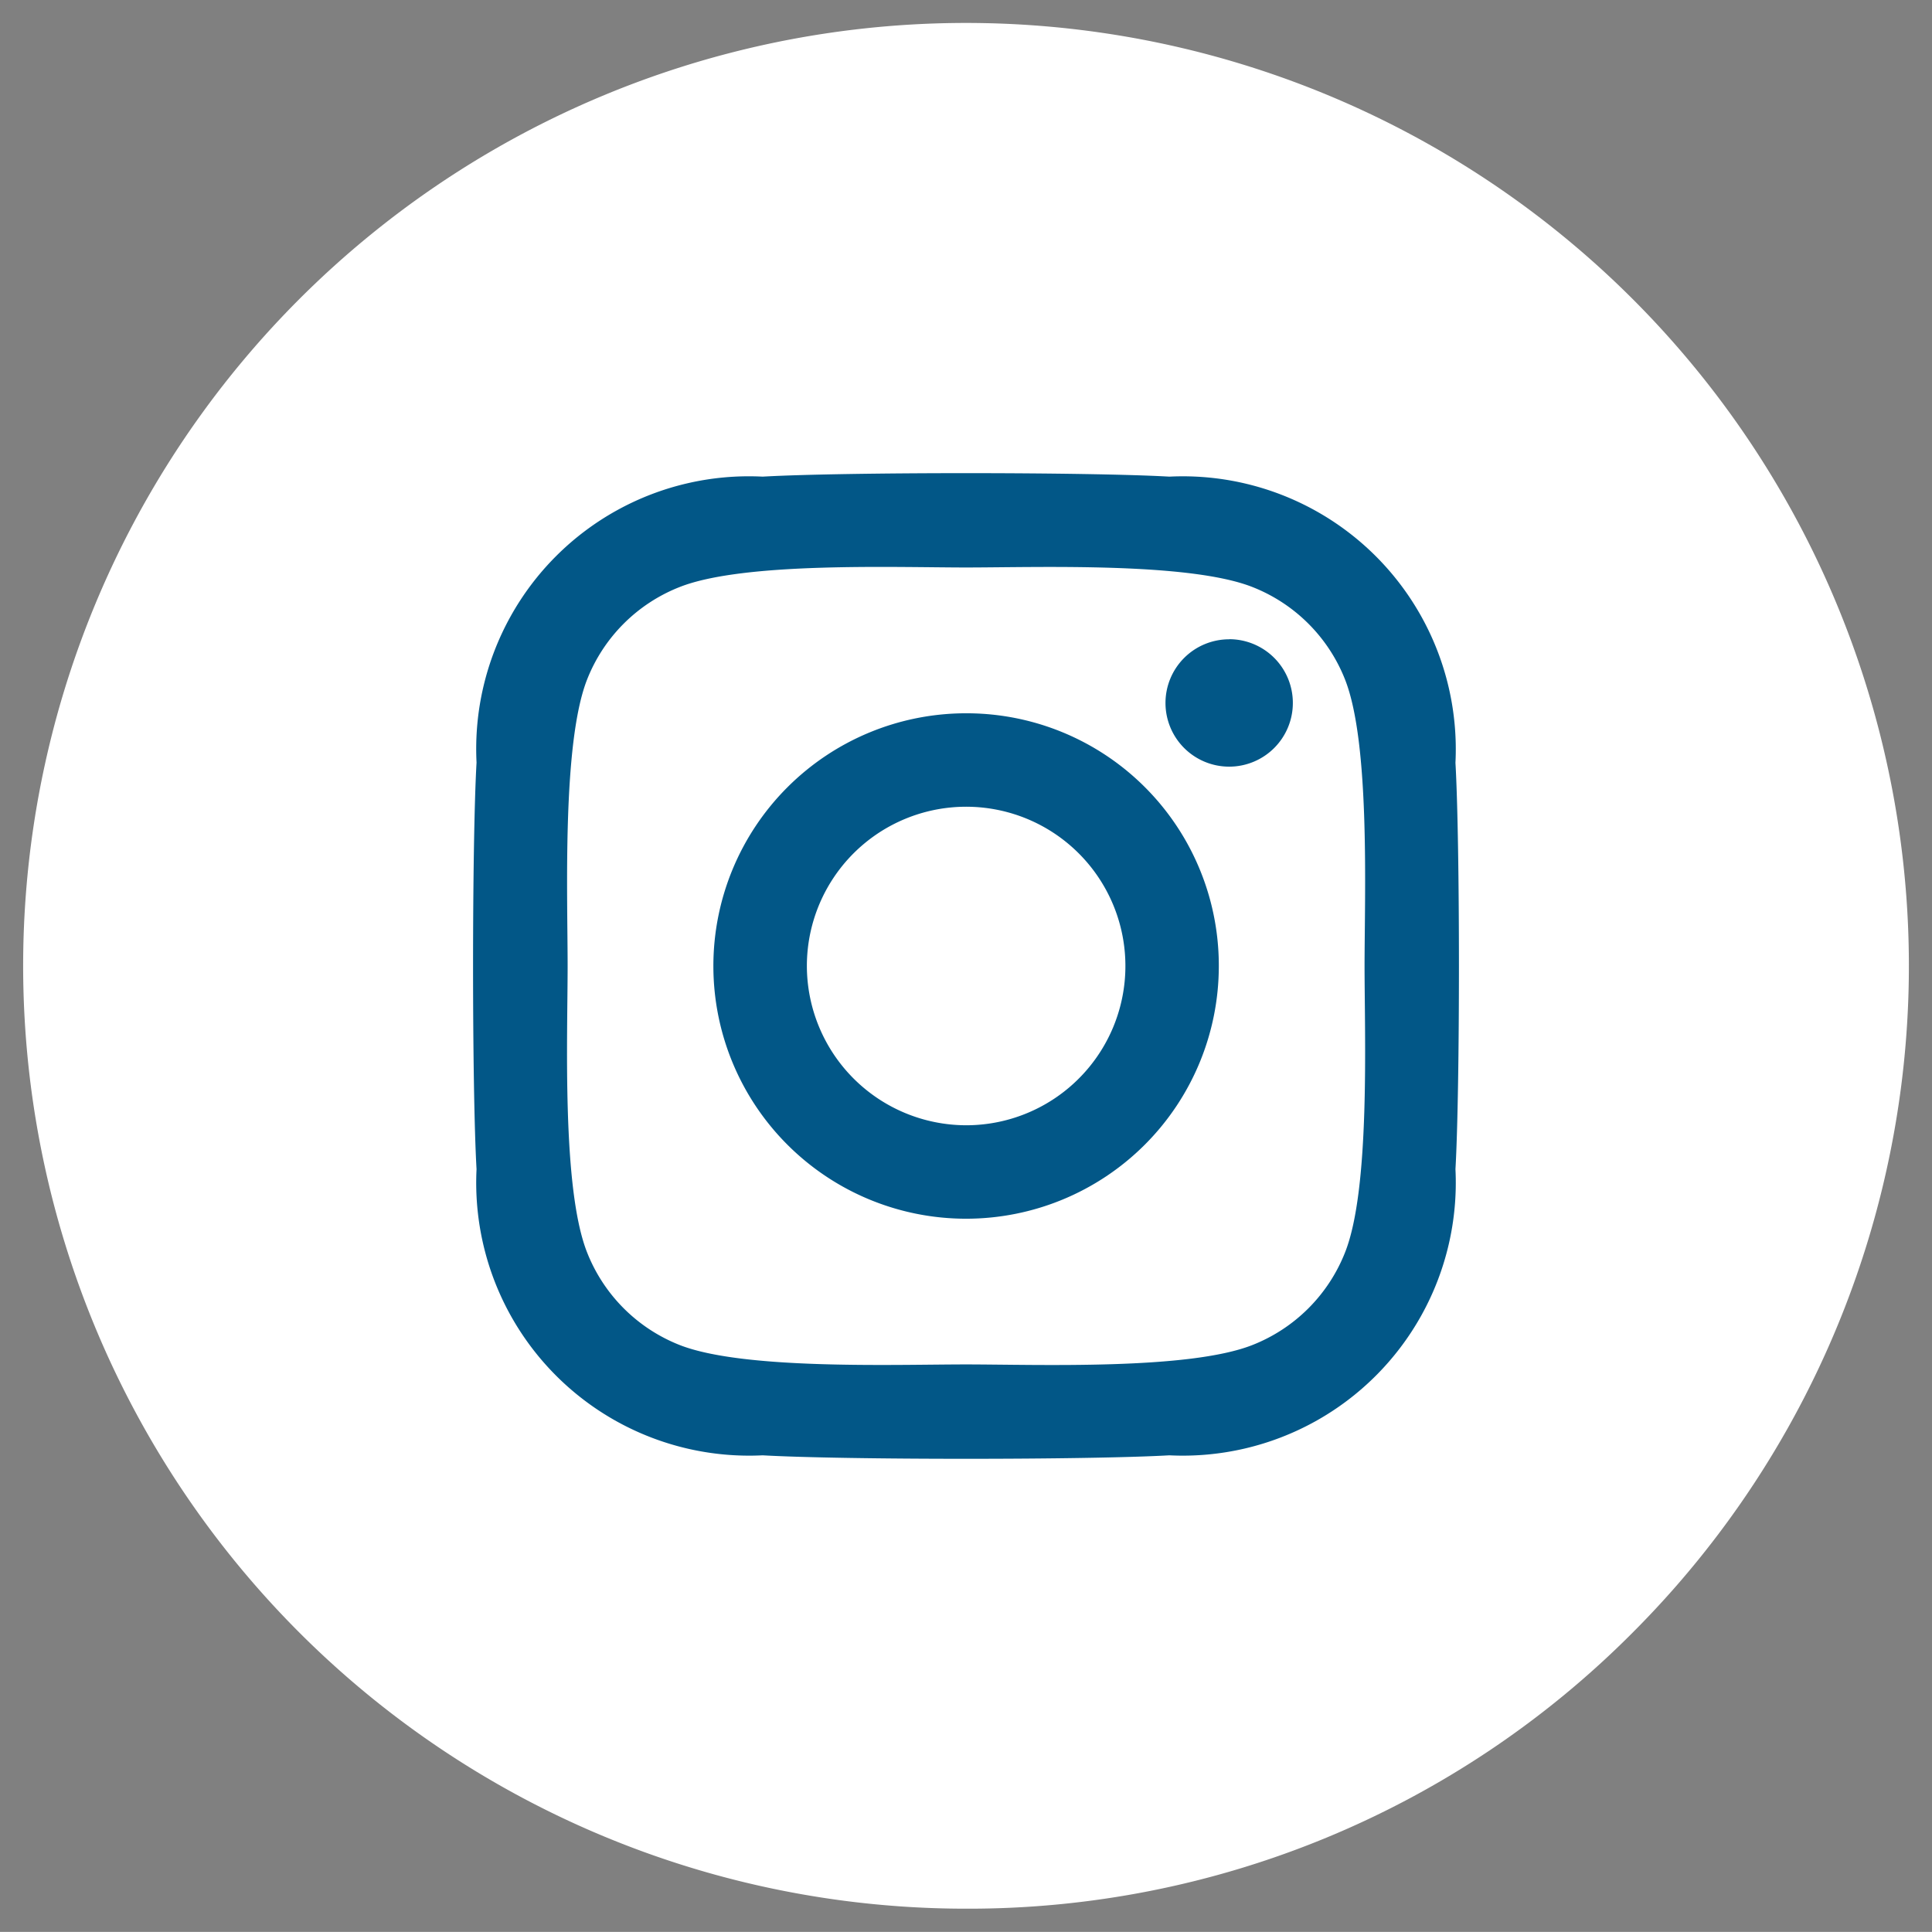 <svg xmlns="http://www.w3.org/2000/svg" width="41.596" height="41.594" viewBox="0 0 41.596 41.594">
  <rect x="0" y="0" width="41.596" height="41.594" fill="#808080" stroke="none"/>
  <g id="Group_1319" data-name="Group 1319" transform="translate(0.5 0.5)">
    <path id="Path_1114" data-name="Path 1114" d="M2549.4,1391.919a20.3,20.3,0,1,1,14.351-5.946A20.161,20.161,0,0,1,2549.4,1391.919Z" transform="translate(-2529.098 -1351.325)" fill="#fff" stroke="rgba(0,0,0,0)" stroke-miterlimit="10" stroke-width="1"/>
    <path id="Path_1115" data-name="Path 1115" d="M2554.416,1371.2a5.441,5.441,0,1,1-5.442-5.441A5.432,5.432,0,0,1,2554.416,1371.2Zm-5.442,3.429a3.429,3.429,0,1,0-3.427-3.429,3.435,3.435,0,0,0,3.427,3.429Zm5.664-10.463a1.371,1.371,0,1,0,1.372,1.372A1.371,1.371,0,0,0,2554.637,1364.164Zm4.873,2.659c.1,1.751.1,7,0,8.75a5.877,5.877,0,0,1-6.16,6.16c-1.753.1-7,.1-8.756,0a5.876,5.876,0,0,1-6.16-6.16c-.1-1.751-.1-7,0-8.755a5.87,5.87,0,0,1,6.16-6.156c1.753-.1,7-.1,8.756,0a5.877,5.877,0,0,1,6.16,6.16Zm-1.957,4.375c0-1.521.125-4.792-.421-6.17a3.532,3.532,0,0,0-1.99-1.988c-1.373-.543-4.646-.422-6.17-.422s-4.791-.125-6.168.422a3.526,3.526,0,0,0-1.989,1.988c-.541,1.374-.42,4.648-.42,6.17s-.127,4.791.42,6.169a3.535,3.535,0,0,0,1.989,1.99c1.373.541,4.647.419,6.168.419s4.792.127,6.17-.419a3.535,3.535,0,0,0,1.99-1.99C2557.679,1376,2557.554,1372.721,2557.554,1371.2Z" transform="translate(-2528.675 -1350.902)" fill="#025787" stroke="rgba(0,0,0,0)" stroke-miterlimit="10" stroke-width="1"/>
  </g>
</svg>
